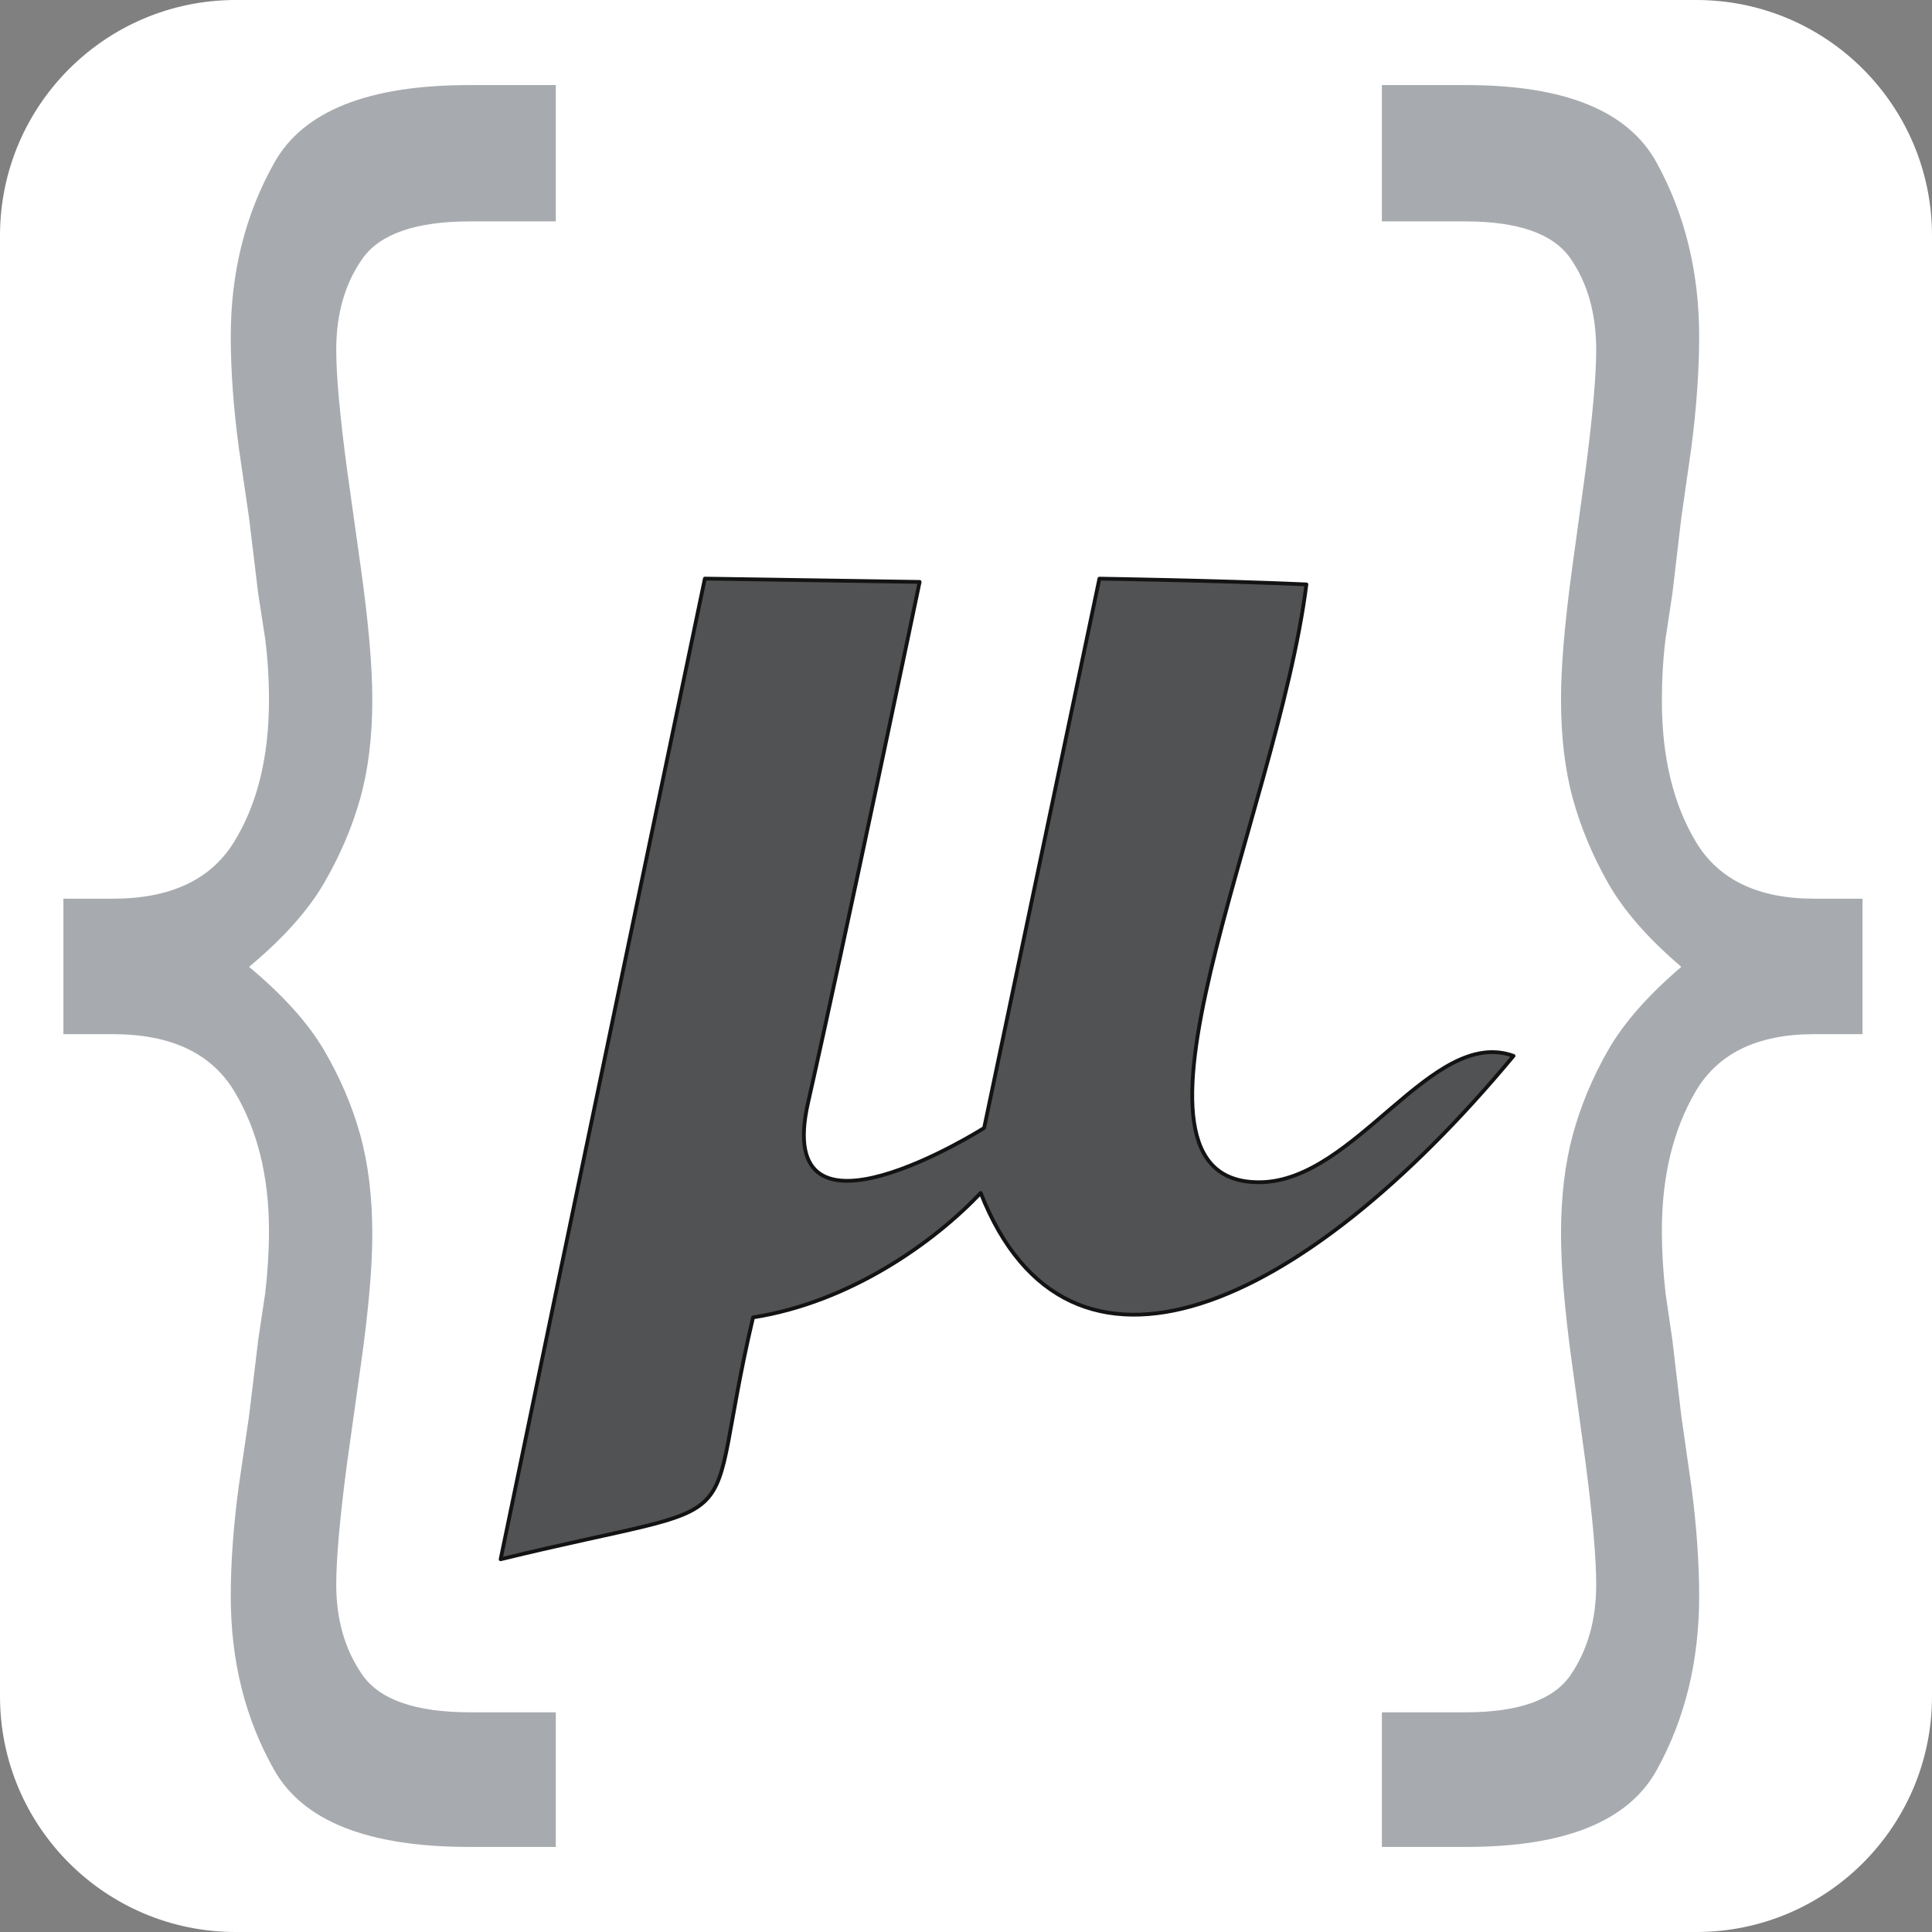 <?xml version="1.0" encoding="UTF-8" standalone="no"?>
<!DOCTYPE svg PUBLIC "-//W3C//DTD SVG 1.1//EN" "http://www.w3.org/Graphics/SVG/1.1/DTD/svg11.dtd">
<!-- Created with Vectornator (http://vectornator.io/) -->
<svg height="100%" stroke-miterlimit="10" style="fill-rule:nonzero;clip-rule:evenodd;stroke-linecap:round;stroke-linejoin:round;" version="1.1" viewBox="0 0 512 512" width="100%" xml:space="preserve" xmlns="http://www.w3.org/2000/svg" xmlns:vectornator="http://vectornator.io" xmlns:xlink="http://www.w3.org/1999/xlink">
<rect x="0" y="0" width="512" height="512" fill="#808080" stroke="none"/>
<defs/>
<clipPath id="ArtboardFrame">
<rect height="512" width="512" x="0" y="0"/>
</clipPath>
<g clip-path="url(#ArtboardFrame)" id="Layer-1" vectornator:layerName="Layer 1">
<path d="M-1.16824e-13 62.457C-1.56319e-13 27.963 27.963 1.91847e-13 62.457 1.52224e-13L449.543-3.007e-13C484.037-3.2685e-13 512 27.963 512 62.457L512 449.543C512 484.037 484.037 512 449.543 512L62.457 512C27.963 512 3.55271e-13 484.037 3.26391e-13 449.543L-1.16824e-13 62.457Z" fill="#ffffff" fill-rule="nonzero" opacity="1" stroke="none" vectornator:layerName="Rectangle 1"/>
<path d="M186.795 153.334C186.795 153.334 147.376 341.976 132.673 413.217C202.971 396.076 185.24 409.833 199.567 349.125C225.527 345.05 247.682 329.028 259.893 316.145C283.116 375.089 344.819 347.52 401.101 279.823C379.422 271.968 359.381 312.978 333.99 313.304C290.423 313.865 338.486 216.069 346.207 154.875C322.622 153.83 291.354 153.348 291.354 153.348L260.808 298.921C260.808 298.921 204.542 334.524 214.137 292.241C223.732 249.958 243.714 154.215 243.714 154.215L186.795 153.334Z" fill="#505254" fill-rule="nonzero" opacity="1" stroke="#131313" stroke-linecap="butt" stroke-linejoin="round" stroke-width="1" vectornator:layerName="Curve 1"/>
<g opacity="1" vectornator:layerName="Group 1">
<path d="M66.004 256.226C75.036 263.752 81.668 271.127 85.899 278.352C90.13 285.577 93.315 293.027 95.454 300.704C97.593 308.38 98.663 317.186 98.663 327.12C98.663 335.85 97.665 347.289 95.668 361.438L91.96 387.854C90.058 402.303 89.108 412.99 89.108 419.914C89.108 429.246 91.413 437.223 96.025 443.846C100.636 450.469 110.167 453.78 124.619 453.78L147.295 453.78L147.295 489.453L124.334 489.453C97.617 489.453 80.408 482.68 72.707 469.133C65.006 455.587 61.155 440.234 61.155 423.075C61.155 414.044 61.868 404.26 63.294 393.724L66.004 375.21L68.428 355.116L70.282 342.698C70.948 336.979 71.281 331.485 71.281 326.217C71.281 311.767 68.238 299.462 62.153 289.302C56.068 279.142 45.325 274.062 29.922 274.062L16.802 274.062L16.802 238.164L29.922 238.164C45.135 238.164 55.831 233.159 62.011 223.149C68.191 213.14 71.281 200.609 71.281 185.558C71.281 179.988 70.948 174.57 70.282 169.302L68.428 157.336L66.004 137.241L63.294 118.728C61.868 108.041 61.155 98.182 61.155 89.151C61.155 72.142 65.006 56.79 72.707 43.093C80.408 29.395 97.617 22.547 124.334 22.547L147.295 22.547L147.295 58.671L124.619 58.671C110.262 58.671 100.755 61.945 96.096 68.492C91.437 75.04 89.108 83.13 89.108 92.763C89.108 99.537 90.058 110.073 91.96 124.372L95.668 150.788C97.665 165.087 98.663 176.602 98.663 185.332C98.663 195.266 97.593 204.034 95.454 211.635C93.315 219.236 90.13 226.687 85.899 233.987C81.668 241.287 75.036 248.7 66.004 256.226Z" fill="#a7abaf" fill-rule="nonzero" opacity="1" stroke="none"/>
</g>
<g opacity="1" vectornator:layerName="Group 2">
<path d="M445.562 256.226C436.746 263.752 430.272 271.127 426.142 278.352C422.013 285.577 418.904 293.027 416.815 300.704C414.727 308.38 413.683 317.186 413.683 327.12C413.683 335.85 414.658 347.289 416.607 361.438L420.226 387.854C422.082 402.303 423.01 412.99 423.01 419.914C423.01 429.246 420.76 437.223 416.259 443.846C411.758 450.469 402.454 453.78 388.347 453.78L366.213 453.78L366.213 489.453L388.626 489.453C414.704 489.453 431.502 482.68 439.019 469.133C446.537 455.587 450.295 440.234 450.295 423.075C450.295 414.044 449.599 404.26 448.207 393.724L445.562 375.21L443.196 355.116L441.386 342.698C440.736 336.979 440.411 331.485 440.411 326.217C440.411 311.767 443.381 299.462 449.321 289.302C455.26 279.142 465.747 274.062 480.782 274.062L493.589 274.062L493.589 238.164L480.782 238.164C465.933 238.164 455.492 233.159 449.46 223.149C443.428 213.14 440.411 200.609 440.411 185.558C440.411 179.988 440.736 174.57 441.386 169.302L443.196 157.336L445.562 137.241L448.207 118.728C449.599 108.041 450.295 98.182 450.295 89.151C450.295 72.142 446.537 56.79 439.019 43.093C431.502 29.395 414.704 22.547 388.626 22.547L366.213 22.547L366.213 58.671L388.347 58.671C402.361 58.671 411.642 61.945 416.189 68.492C420.737 75.04 423.01 83.13 423.01 92.763C423.01 99.537 422.082 110.073 420.226 124.372L416.607 150.788C414.658 165.087 413.683 176.602 413.683 185.332C413.683 195.266 414.727 204.034 416.815 211.635C418.904 219.236 422.013 226.687 426.142 233.987C430.272 241.287 436.746 248.7 445.562 256.226Z" fill="#a7abaf" fill-rule="nonzero" opacity="1" stroke="none"/>
</g>
</g>
</svg>
